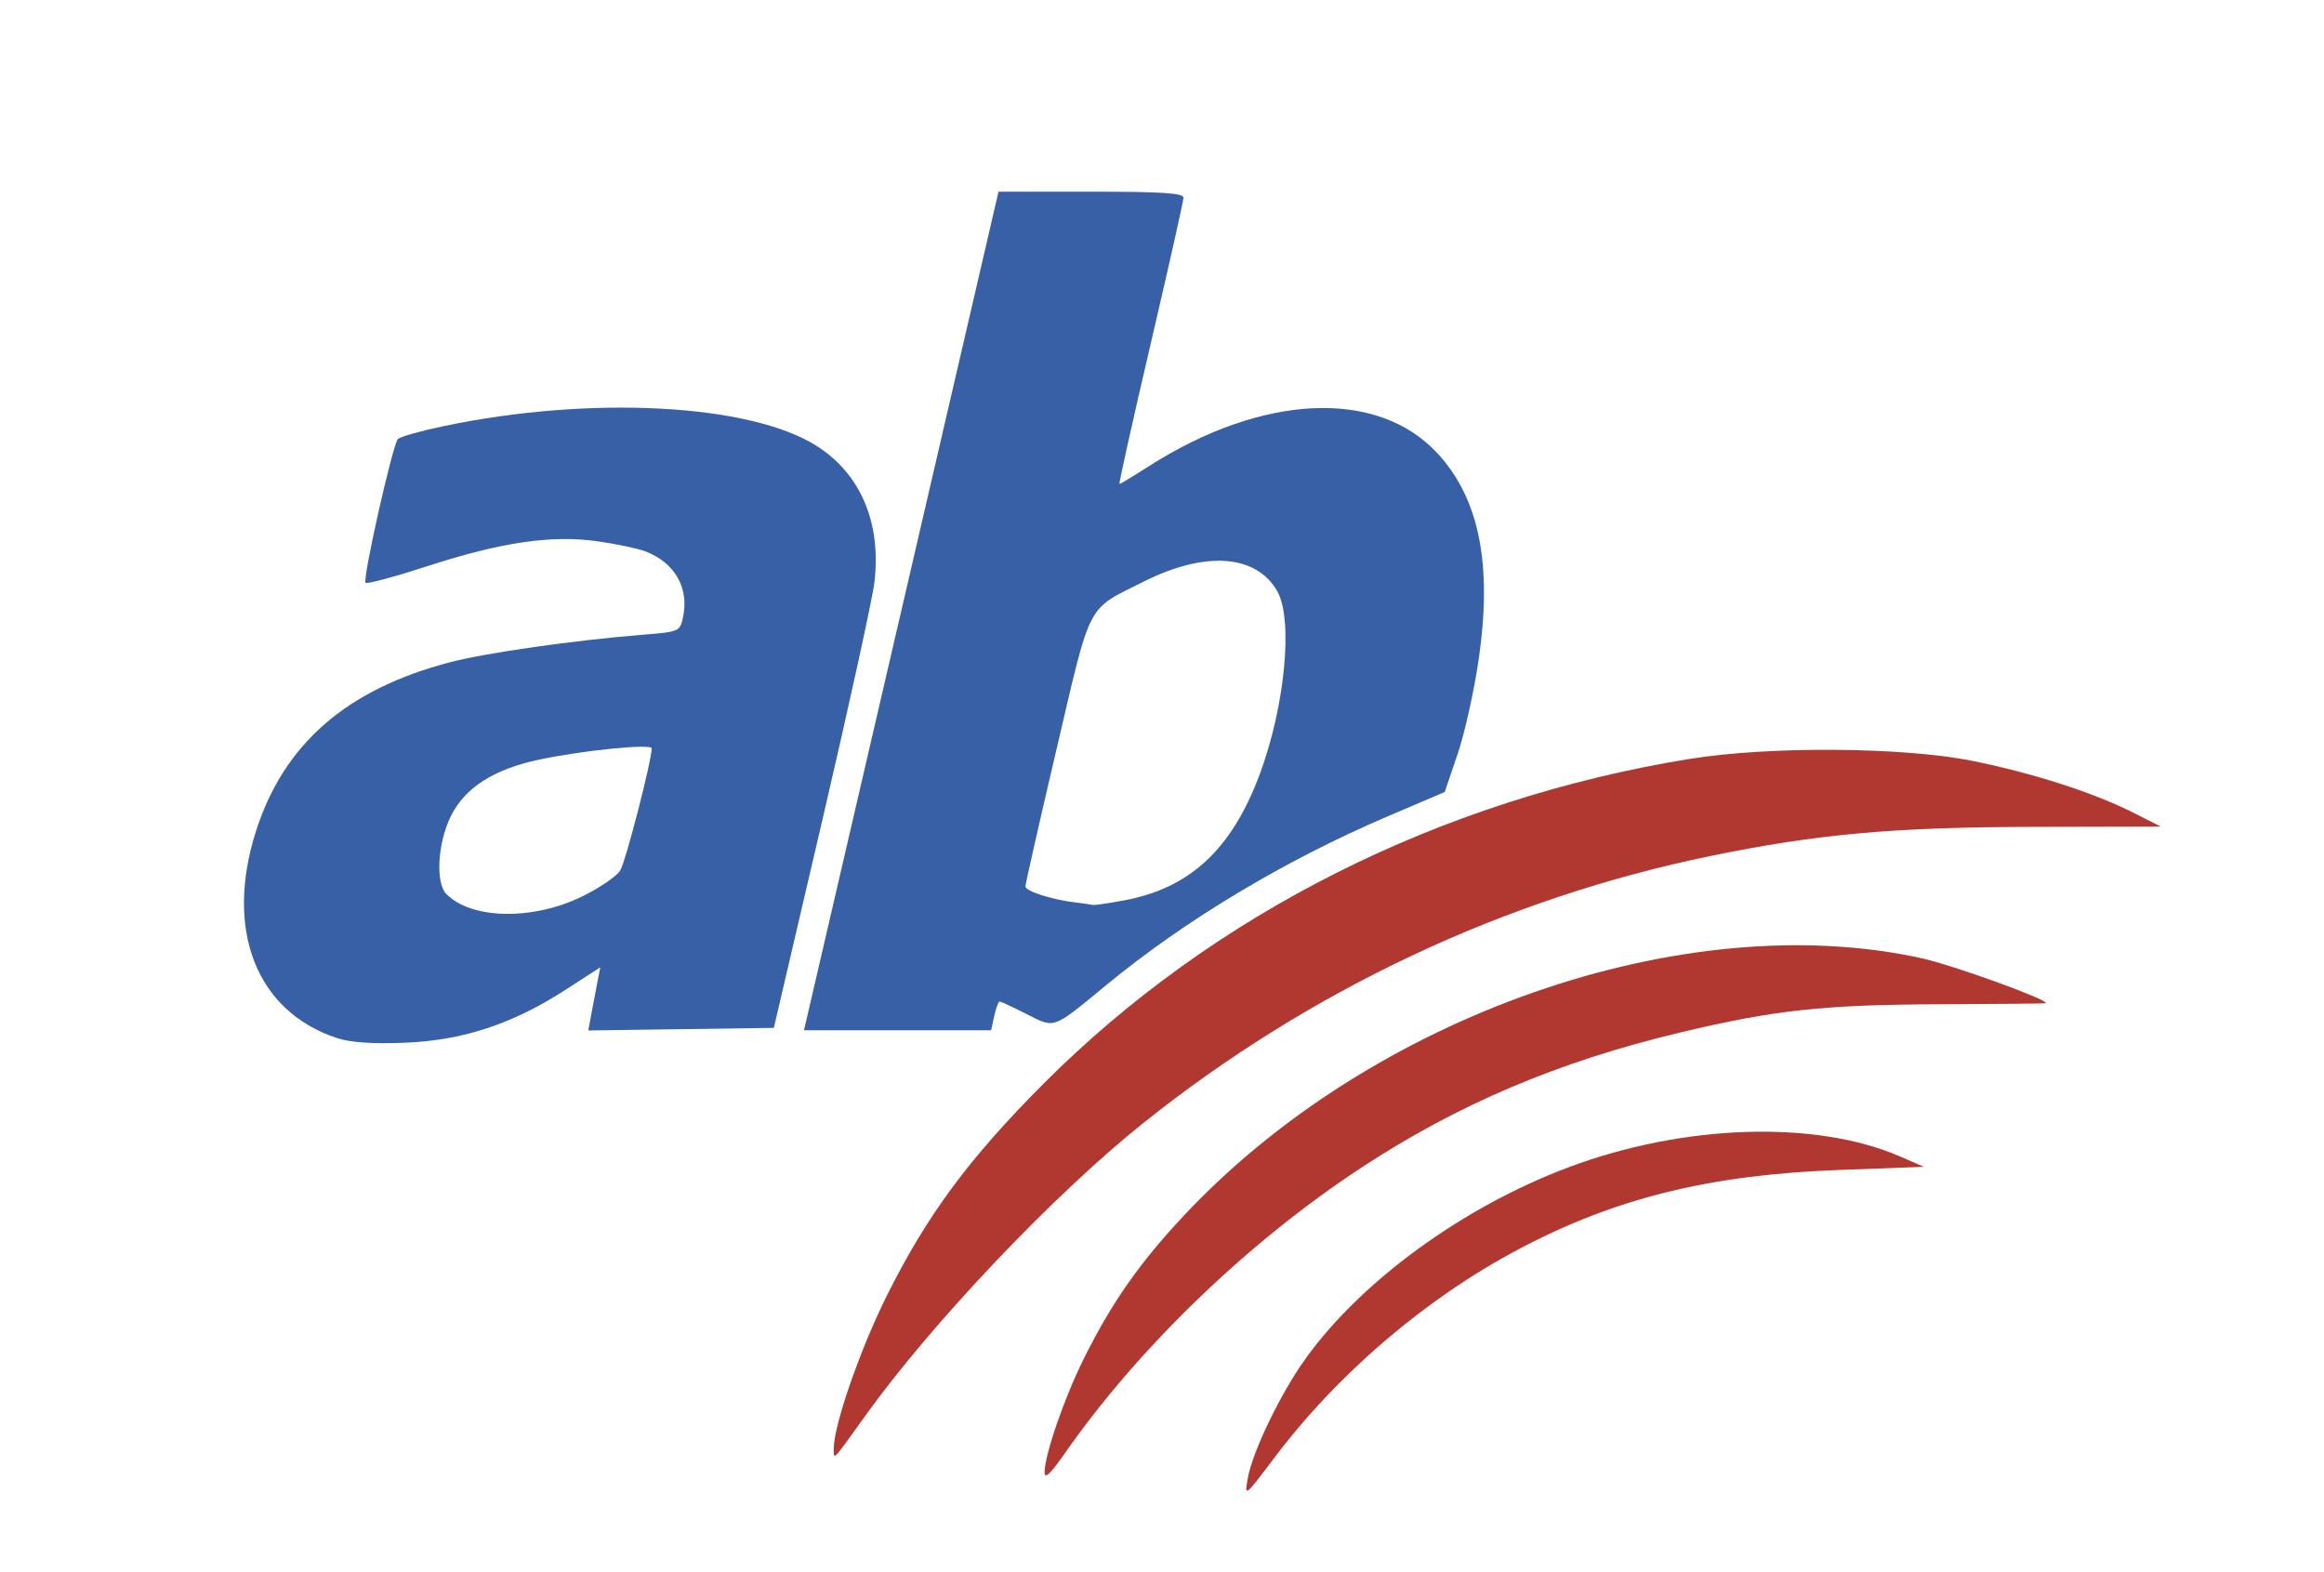<?xml version="1.0" encoding="UTF-8" standalone="no"?>
<!-- Created with Inkscape (http://www.inkscape.org/) -->

<svg
   version="1.1"
   id="svg994"
   width="485"
   height="328"
   viewBox="0 0 485 328"
   xmlns="http://www.w3.org/2000/svg"
   xmlns:svg="http://www.w3.org/2000/svg">
  <defs
     id="defs998" />
  <g
     id="g1000">
    <path
       style="fill:#3860a6;fill-opacity:1"
       d="m 168.31,212.75 c 0.29,-1.238 9.424,-40.612 20.299,-87.5 L 208.38,40 h 19.31 c 14.788,0 19.307,0.293 19.297,1.25 -0.007,0.688 -3.089,14.412 -6.849,30.5 -3.76,16.087 -6.688,29.25 -6.507,29.25 0.181,0 2.9,-1.644 6.042,-3.654 23.785,-15.215 47.825,-16.292 60.352,-2.702 8.689,9.426 11.429,23.093 8.587,42.826 -0.948,6.584 -2.936,15.534 -4.418,19.889 l -2.694,7.919 -12,5.127 c -21.305,9.102 -42.227,21.645 -58.566,35.112 -11.405,9.4 -10.699,9.142 -16.703,6.1 C 211.391,210.178 208.862,209 208.613,209 c -0.25,0 -0.75,1.35 -1.113,3 l -0.659,3 h -19.529 -19.529 z m 66.216,-24.839 c 13.798,-2.551 22.524,-10.65 28.367,-26.33 5.324,-14.288 7.035,-32.508 3.599,-38.324 -4.487,-7.595 -15.047,-8.296 -27.884,-1.851 -11.992,6.021 -10.8,3.725 -18.099,34.86 C 216.929,171.535 214,184.454 214,184.974 c 0,1.005 5.52,2.776 10.5,3.369 1.65,0.196 3.255,0.425 3.566,0.507 0.311,0.082 3.218,-0.34 6.46,-0.94 z"
       id="path1014" />
    <path
       style="fill:#3860a6;fill-opacity:1"
       d="M 70.34,216.633 C 53.521,211.098 46.851,194.14 53.392,173.544 59.198,155.26 72.341,143.814 94,138.181 c 7.545,-1.962 25.918,-4.579 40.188,-5.723 7.493,-0.601 7.704,-0.691 8.329,-3.537 1.364,-6.211 -1.649,-11.511 -7.886,-13.874 -1.578,-0.598 -6.048,-1.538 -9.934,-2.089 -9.565,-1.357 -20.086,0.183 -35.533,5.199 -6.785,2.203 -12.579,3.763 -12.875,3.467 -0.684,-0.684 5.643,-28.819 6.745,-29.999 0.451,-0.482 4.79,-1.706 9.643,-2.719 30.713,-6.411 63.885,-4.642 77.742,4.146 9.164,5.812 13.499,15.98 12.084,28.344 -0.384,3.358 -5.268,25.68 -10.853,49.605 l -10.154,43.5 -19.363,0.272 -19.363,0.272 0.699,-3.772 c 0.384,-2.075 0.949,-5.041 1.254,-6.592 l 0.555,-2.82 -7.215,4.667 C 106.993,213.689 96.595,217.12 84.5,217.603 77.737,217.873 73.153,217.559 70.34,216.633 Z M 121.58,187.035 c 3.56,-1.753 7.09,-4.165 7.844,-5.361 C 130.56,179.873 136,158.778 136,156.176 c 0,-1.032 -14.577,0.433 -23.614,2.373 -9.471,2.033 -15.464,5.916 -18.358,11.894 -2.719,5.616 -3.16,13.853 -0.866,16.148 5.314,5.314 18.12,5.515 28.419,0.445 z"
       id="path1012" />
    <path
       style="fill:#b03831;fill-opacity:1"
       d="m 174,302.279 c 0,-4.839 5.49,-20.665 11.023,-31.779 8.414,-16.899 17.221,-28.805 32.946,-44.539 35.317,-35.337 82.74,-59.156 134.532,-67.572 16.618,-2.7 44.535,-2.521 59.024,0.378 12.61,2.524 25.396,6.636 33.697,10.837 l 5.72,2.895 -26.72,0.058 c -29.084,0.063 -44.954,1.495 -67.22,6.068 -42.918,8.814 -83.627,27.967 -118.315,55.666 -18.792,15.006 -44.293,41.872 -58.286,61.406 -6.8,9.493 -6.399,9.08 -6.399,6.581 z"
       id="path1010" />
    <path
       style="fill:#b03831;fill-opacity:1"
       d="m 218,307.271 c 0,-3.645 4.104,-15.543 8.199,-23.771 5.768,-11.589 11.567,-19.887 20.787,-29.741 39.172,-41.868 104.516,-64.691 154.015,-53.794 6.495,1.43 26.001,8.471 26,9.385 -8e-5,0.083 -9.788,0.183 -21.75,0.224 -24.748,0.085 -34.906,1.185 -54.75,5.93 -25.325,6.056 -46.322,14.971 -66.5,28.237 -23.626,15.532 -46.435,37.53 -61.875,59.675 C 219.207,307.6 218,308.729 218,307.271 Z"
       id="path1008" />
    <path
       style="fill:#b03831;fill-opacity:1"
       d="m 260.402,308.5 c 0.98,-5.56 6.812,-17.649 12.016,-24.911 11.625,-16.222 32.834,-31.678 54.822,-39.955 23.996,-9.032 51.634,-9.951 69.26,-2.304 l 5,2.17 -17.5,0.644 c -27.115,0.998 -46.805,5.846 -66.934,16.48 -19.468,10.285 -37.762,25.896 -51.178,43.673 -6.148,8.146 -6.186,8.175 -5.486,4.203 z"
       id="path1004" />
  </g>
</svg>
